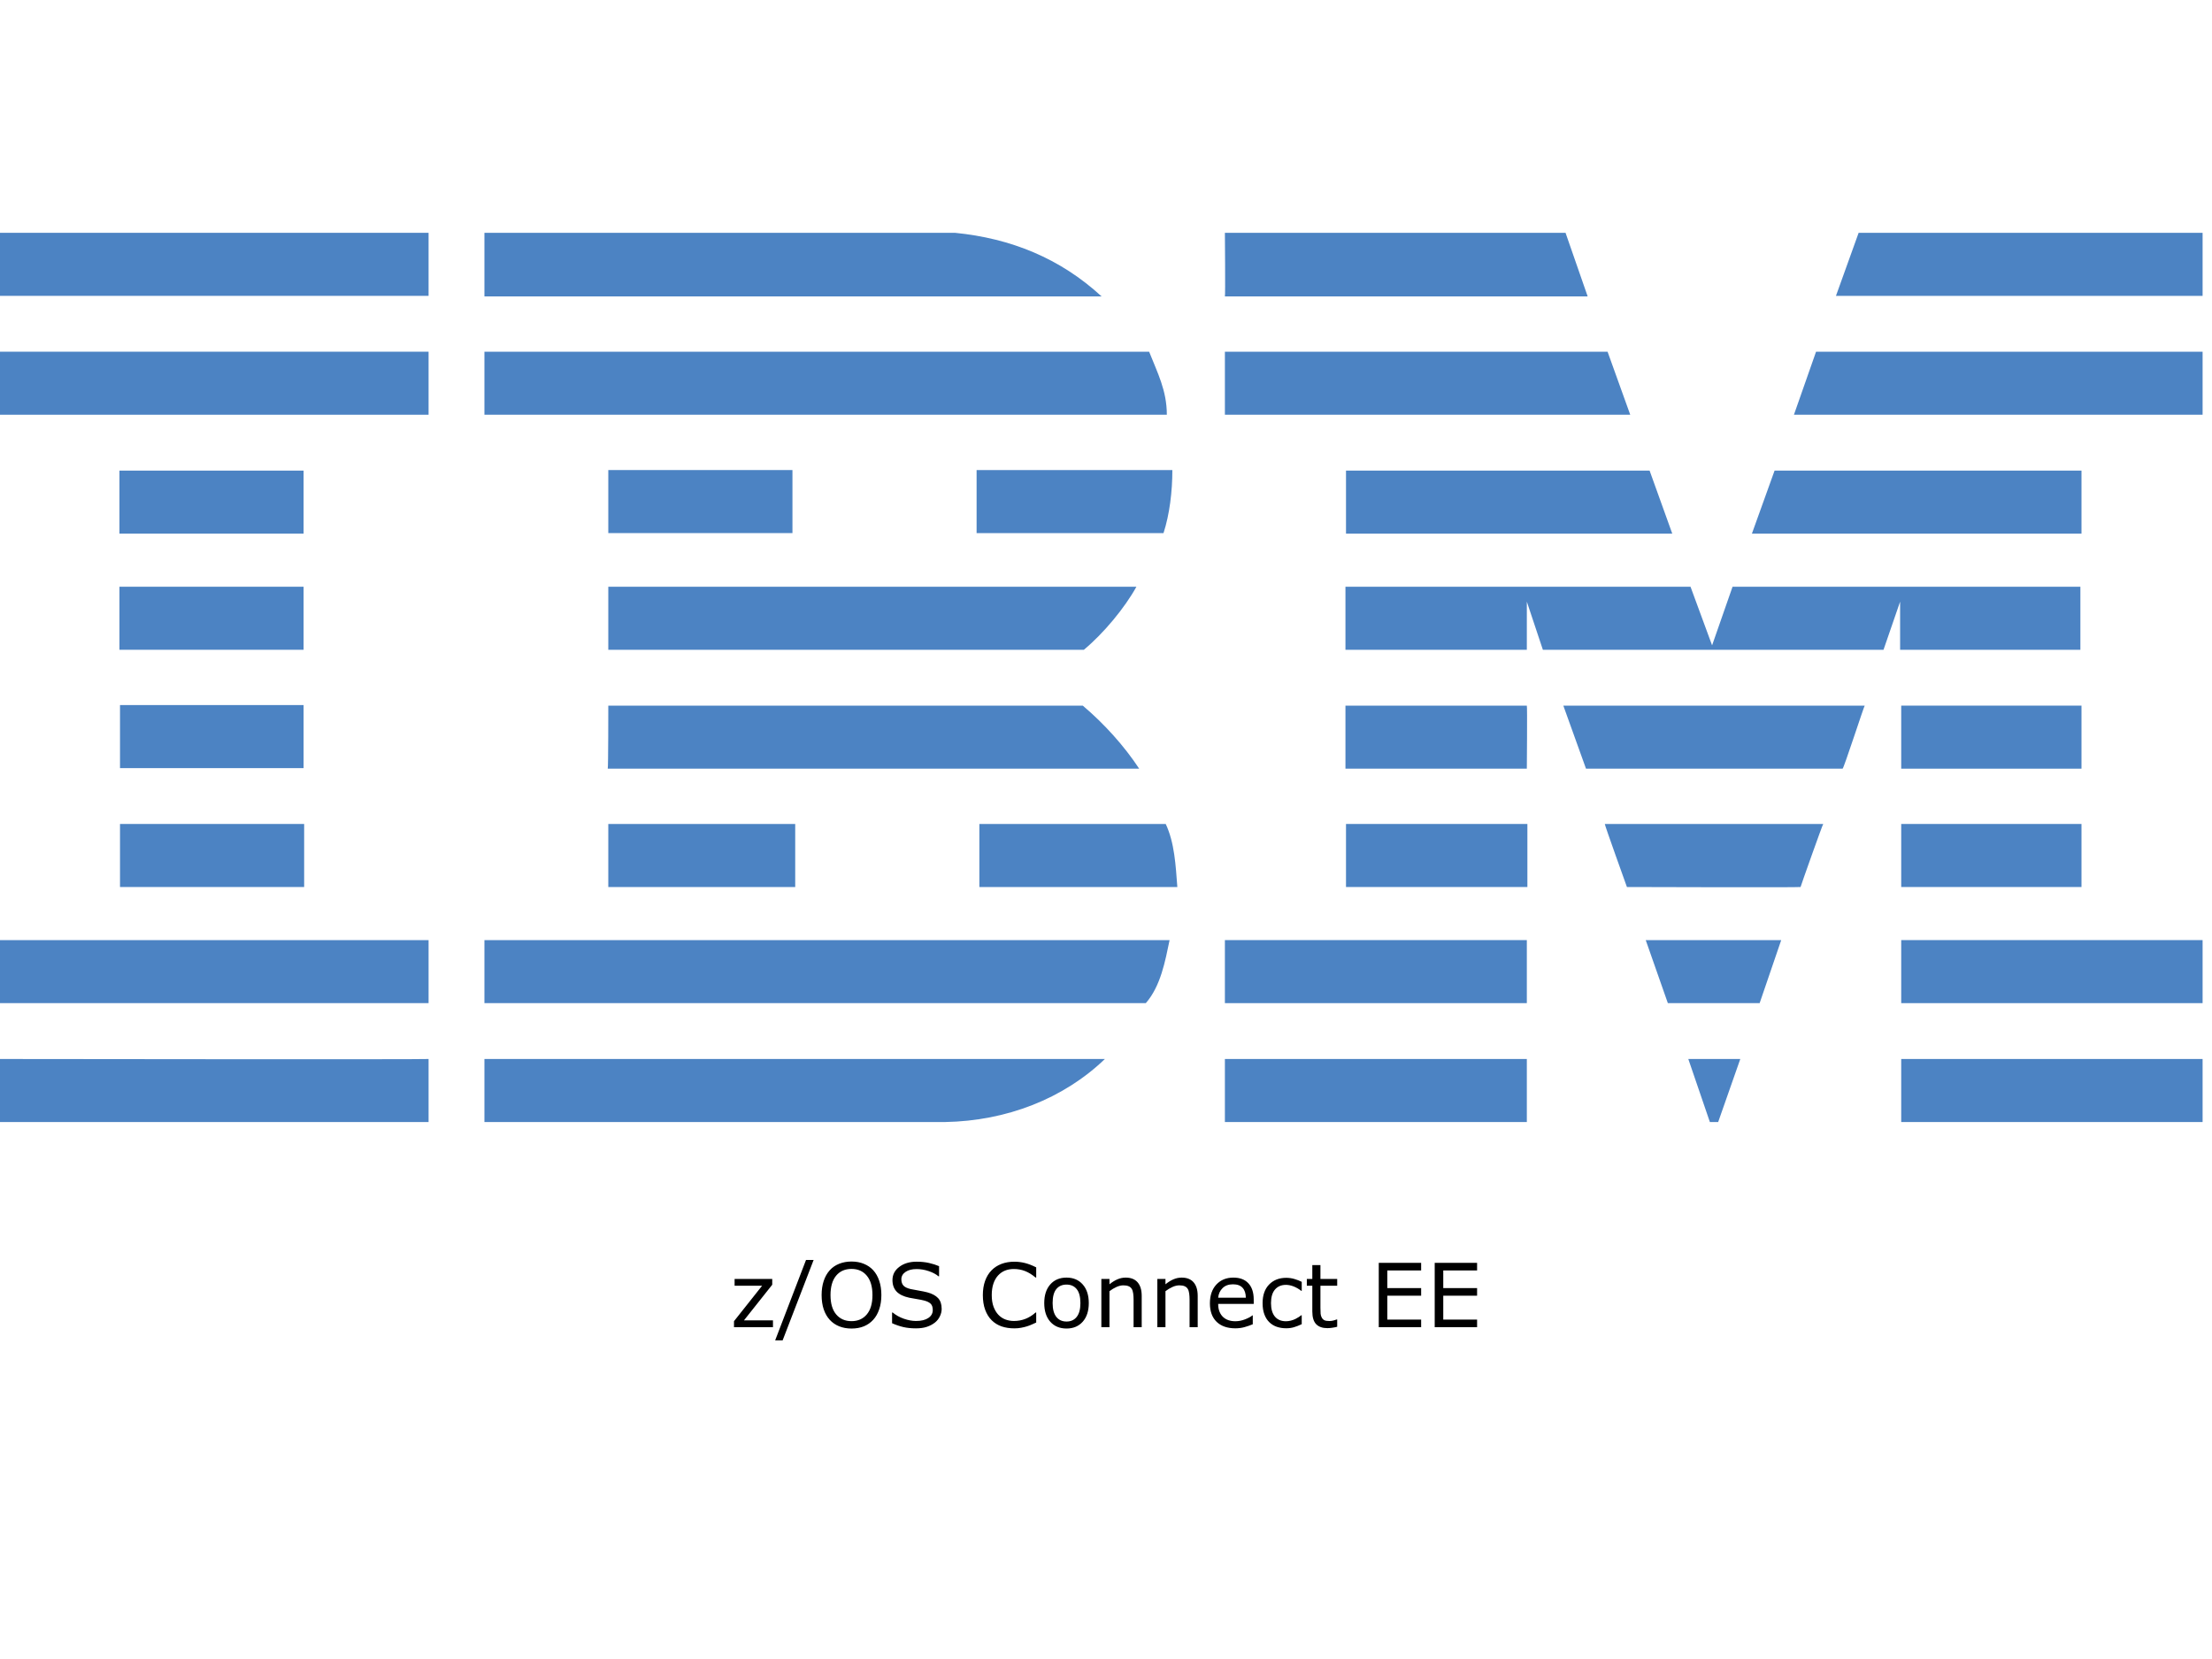 <?xml version="1.0" encoding="UTF-8" standalone="no"?>
<!-- Generator: Adobe Illustrator 23.0.1, SVG Export Plug-In . SVG Version: 6.00 Build 0) -->

<svg
   id="Layer_1"
   x="0px"
   y="0px"
   viewBox="0 0 400 300"
   style="enable-background:new 0 0 400 245;"
   xml:space="preserve"
   version="1.1"
   xmlns="http://www.w3.org/2000/svg"
   xmlns:svg="http://www.w3.org/2000/svg"><defs
   id="defs31" /> <style
   type="text/css"
   id="style1"> .st0{fill:#4C83C3;} </style> <g
   id="g31"> <polygon
   class="st0"
   points="398.3,53.5 332,53.5 336.1,42.1 398.3,42.1 "
   id="polygon1" /> <path
   class="st0"
   d="M221.5,42.1l61.6,0l4,11.5c0,0-65.6,0-65.6,0C221.6,53.5,221.5,42.1,221.5,42.1z"
   id="path1" /> <path
   class="st0"
   d="M172.7,42.1c10.1,1,19,4.6,26.5,11.5c0,0-111.6,0-111.6,0c0,0,0-11.5,0-11.5L172.7,42.1z"
   id="path2" /> <g
   id="g3"> <rect
   x="0"
   y="42.1"
   class="st0"
   width="77.5"
   height="11.4"
   id="rect2" /> <path
   class="st0"
   d="M38.8,47.8"
   id="path3" /> </g> <path
   class="st0"
   d="M398.3,75h-73.9c0,0,4-11.4,4-11.4h69.9V75z"
   id="path4" /> <polygon
   class="st0"
   points="294.8,75 221.5,75 221.5,63.6 290.7,63.6 "
   id="polygon4" /> <path
   class="st0"
   d="M207.8,63.6c1.5,3.8,3.2,7,3.2,11.4H87.6V63.6H207.8z"
   id="path5" /> <g
   id="g6"> <rect
   x="0"
   y="63.6"
   class="st0"
   width="77.5"
   height="11.4"
   id="rect5" /> <path
   class="st0"
   d="M38.8,69.3"
   id="path6" /> </g> <polygon
   class="st0"
   points="316.8,96.5 320.9,85.1 376.4,85.1 376.4,96.5 "
   id="polygon6" /> <polygon
   class="st0"
   points="298.3,85.1 302.4,96.5 243.4,96.5 243.4,85.1 "
   id="polygon7" /> <path
   class="st0"
   d="M212,85c0,3.9-0.5,8-1.6,11.4h-33.8V85H212z"
   id="path7" /> <g
   id="g8"> <rect
   x="21.6"
   y="85.1"
   class="st0"
   width="33.3"
   height="11.4"
   id="rect7" /> <path
   class="st0"
   d="M38.3,90.8"
   id="path8" /> </g> <g
   id="g9"> <rect
   x="110"
   y="85"
   class="st0"
   width="33.3"
   height="11.4"
   id="rect8" /> <path
   class="st0"
   d="M126.6,90.8"
   id="path9" /> </g> <path
   class="st0"
   d="M276.1,108.8c0,0,0,8.7,0,8.7h-32.8v-11.4h62.4l3.9,10.6c0,0,3.7-10.6,3.7-10.6h62.9v11.4h-32.6 c0,0,0-8.7,0-8.7l-3,8.7l-61.6,0L276.1,108.8z"
   id="path10" /> <path
   class="st0"
   d="M110,106.1h95.5v0c-2.1,3.8-5.9,8.4-9.5,11.4c0,0-86,0-86,0C110,117.5,110,106.1,110,106.1z"
   id="path11" /> <g
   id="g12"> <rect
   x="21.6"
   y="106.1"
   class="st0"
   width="33.3"
   height="11.4"
   id="rect11" /> <path
   class="st0"
   d="M38.3,111.8"
   id="path12" /> </g> <g
   id="g13"> <rect
   x="343.8"
   y="127.6"
   class="st0"
   width="32.6"
   height="11.4"
   id="rect12" /> <path
   class="st0"
   d="M360.1,133.3"
   id="path13" /> </g> <path
   class="st0"
   d="M276.1,127.6h-32.8v11.4c0,0,32.8,0,32.8,0C276.1,138.9,276.2,127.6,276.1,127.6z"
   id="path14" /> <path
   class="st0"
   d="M337.2,127.6c-0.1,0-3.8,11.4-4,11.4l-46.4,0c0,0-4.1-11.4-4.1-11.4H337.2z"
   id="path15" /> <path
   class="st0"
   d="M110,127.6h85.8c3.9,3.3,7.5,7.3,10.2,11.4c0.2,0-96.1,0-96.1,0C110,138.9,110,127.6,110,127.6z"
   id="path16" /> <path
   class="st0"
   d="M54.9,138.9v-11.4H21.7c0,0,0,11.4,0,11.4C21.7,138.9,54.9,138.9,54.9,138.9z"
   id="path17" /> <g
   id="g18"> <rect
   x="343.8"
   y="149"
   class="st0"
   width="32.6"
   height="11.4"
   id="rect17" /> <path
   class="st0"
   d="M360.1,154.7"
   id="path18" /> </g> <g
   id="g19"> <rect
   x="243.4"
   y="149"
   class="st0"
   width="32.8"
   height="11.4"
   id="rect18" /> <path
   class="st0"
   d="M259.8,154.7"
   id="path19" /> </g> <path
   class="st0"
   d="M325.6,160.4c0-0.1,4-11.4,4.1-11.4h-39.5c-0.1,0,4,11.4,4,11.4S325.6,160.5,325.6,160.4z"
   id="path20" /> <path
   class="st0"
   d="M110,160.4c0,0,0-11.4,0-11.4h33.8c0,0,0,11.4,0,11.4C143.7,160.4,110,160.4,110,160.4z"
   id="path21" /> <path
   class="st0"
   d="M210.8,149c1.6,3.4,1.8,7.5,2.1,11.4h-35.8V149H210.8z"
   id="path22" /> <g
   id="g23"> <rect
   x="21.7"
   y="149"
   class="st0"
   width="33.3"
   height="11.4"
   id="rect22" /> <path
   class="st0"
   d="M38.3,154.7"
   id="path23" /> </g> <g
   id="g24"> <rect
   x="343.8"
   y="170"
   class="st0"
   width="54.5"
   height="11.4"
   id="rect23" /> <path
   class="st0"
   d="M371,175.7"
   id="path24" /> </g> <g
   id="g25"> <rect
   x="221.5"
   y="170"
   class="st0"
   width="54.6"
   height="11.4"
   id="rect24" /> <path
   class="st0"
   d="M248.8,175.7"
   id="path25" /> </g> <polygon
   class="st0"
   points="318.2,181.4 301.6,181.4 297.6,170 322.1,170 "
   id="polygon25" /> <path
   class="st0"
   d="M0,170v11.4h77.5c0,0,0-11.4,0-11.4C77.5,170-0.1,170,0,170z"
   id="path26" /> <path
   class="st0"
   d="M211.5,170c-0.8,3.8-1.6,8.3-4.3,11.4l-1,0H87.6V170H211.5z"
   id="path27" /> <polygon
   class="st0"
   points="310.7,202.9 309.2,202.9 305.3,191.5 314.7,191.5 "
   id="polygon27" /> <g
   id="g28"> <rect
   x="343.8"
   y="191.5"
   class="st0"
   width="54.5"
   height="11.4"
   id="rect27" /> <path
   class="st0"
   d="M371,197.2"
   id="path28" /> </g> <path
   class="st0"
   d="M87.6,202.9v-11.4c0,0,111.9,0,112.2,0c-7.5,7.2-17.8,11.2-28.9,11.4L87.6,202.9"
   id="path29" /> <g
   id="g30"> <rect
   x="221.5"
   y="191.5"
   class="st0"
   width="54.6"
   height="11.4"
   id="rect29" /> <path
   class="st0"
   d="M248.8,197.2"
   id="path30" /> </g> <path
   class="st0"
   d="M77.5,191.5c0,0,0,11.4,0,11.4c0,0-77.4,0-77.5,0c0,0,0-11.4,0-11.4S77.4,191.6,77.5,191.5z"
   id="path31" /> </g> <path
   d="m 139.777,240 h -7.047 v -1.086 L 137.816,232.5 h -4.977 v -1.227 h 6.805 v 1.047 l -5.109,6.438 h 5.242 z m 7.352,-12.156 -5.602,14.531 h -1.352 l 5.578,-14.531 z m 10.781,1.859 q 0.711,0.781 1.086,1.914 0.383,1.133 0.383,2.57 0,1.438 -0.391,2.578 -0.383,1.133 -1.078,1.891 -0.719,0.789 -1.703,1.188 -0.977,0.398 -2.234,0.398 -1.227,0 -2.234,-0.406 -1,-0.406 -1.703,-1.18 -0.703,-0.773 -1.086,-1.898 -0.375,-1.125 -0.375,-2.57 0,-1.422 0.375,-2.547 0.375,-1.133 1.094,-1.938 0.688,-0.766 1.703,-1.172 1.023,-0.406 2.227,-0.406 1.25,0 2.242,0.414 1,0.406 1.695,1.164 z m -0.141,4.484 q 0,-2.266 -1.016,-3.492 -1.016,-1.234 -2.773,-1.234 -1.773,0 -2.789,1.234 -1.008,1.227 -1.008,3.492 0,2.289 1.031,3.508 1.031,1.211 2.766,1.211 1.734,0 2.758,-1.211 1.031,-1.219 1.031,-3.508 z m 12.516,2.492 q 0,0.68 -0.32,1.344 -0.312,0.664 -0.883,1.125 -0.625,0.5 -1.461,0.781 -0.828,0.281 -2,0.281 -1.258,0 -2.266,-0.234 -1,-0.234 -2.039,-0.695 v -1.938 h 0.109 q 0.883,0.734 2.039,1.133 1.156,0.398 2.172,0.398 1.438,0 2.234,-0.539 0.805,-0.539 0.805,-1.438 0,-0.773 -0.383,-1.141 -0.375,-0.367 -1.148,-0.57 -0.586,-0.156 -1.273,-0.258 -0.68,-0.102 -1.445,-0.258 -1.547,-0.328 -2.297,-1.117 -0.742,-0.797 -0.742,-2.07 0,-1.461 1.234,-2.391 1.234,-0.938 3.133,-0.938 1.227,0 2.25,0.234 1.023,0.234 1.812,0.578 v 1.828 h -0.109 q -0.664,-0.562 -1.75,-0.93 -1.078,-0.375 -2.211,-0.375 -1.242,0 -2,0.516 -0.75,0.516 -0.75,1.328 0,0.727 0.375,1.141 0.375,0.414 1.32,0.633 0.5,0.109 1.422,0.266 0.922,0.156 1.562,0.32 1.297,0.344 1.953,1.039 0.656,0.695 0.656,1.945 z m 17.094,2.477 q -0.43,0.188 -0.781,0.352 -0.344,0.164 -0.906,0.344 -0.477,0.148 -1.039,0.25 -0.555,0.109 -1.227,0.109 -1.266,0 -2.305,-0.352 -1.031,-0.359 -1.797,-1.117 -0.75,-0.742 -1.172,-1.883 -0.422,-1.148 -0.422,-2.664 0,-1.438 0.406,-2.57 0.406,-1.133 1.172,-1.914 0.742,-0.758 1.789,-1.156 1.055,-0.398 2.336,-0.398 0.938,0 1.867,0.227 0.938,0.227 2.078,0.797 v 1.836 h -0.117 q -0.961,-0.805 -1.906,-1.172 -0.945,-0.367 -2.023,-0.367 -0.883,0 -1.594,0.289 -0.703,0.281 -1.258,0.883 -0.539,0.586 -0.844,1.484 -0.297,0.891 -0.297,2.062 0,1.227 0.328,2.109 0.336,0.883 0.859,1.438 0.547,0.578 1.273,0.859 0.734,0.273 1.547,0.273 1.117,0 2.094,-0.383 0.977,-0.383 1.828,-1.148 h 0.109 z m 9.508,-3.516 q 0,2.133 -1.094,3.367 -1.094,1.234 -2.93,1.234 -1.852,0 -2.945,-1.234 -1.086,-1.234 -1.086,-3.367 0,-2.133 1.086,-3.367 1.094,-1.242 2.945,-1.242 1.836,0 2.93,1.242 1.094,1.234 1.094,3.367 z m -1.516,0 q 0,-1.695 -0.664,-2.516 -0.664,-0.828 -1.844,-0.828 -1.195,0 -1.859,0.828 -0.656,0.82 -0.656,2.516 0,1.641 0.664,2.492 0.664,0.844 1.852,0.844 1.172,0 1.836,-0.836 0.672,-0.844 0.672,-2.5 z M 206.457,240 h -1.469 v -4.969 q 0,-0.602 -0.07,-1.125 -0.07,-0.531 -0.258,-0.828 -0.195,-0.328 -0.562,-0.484 -0.367,-0.164 -0.953,-0.164 -0.602,0 -1.258,0.297 -0.656,0.297 -1.258,0.758 V 240 h -1.469 v -8.727 h 1.469 v 0.969 q 0.688,-0.57 1.422,-0.891 0.734,-0.32 1.508,-0.32 1.414,0 2.156,0.852 0.742,0.852 0.742,2.453 z m 10.125,0 h -1.469 v -4.969 q 0,-0.602 -0.07,-1.125 -0.07,-0.531 -0.258,-0.828 -0.195,-0.328 -0.562,-0.484 -0.367,-0.164 -0.953,-0.164 -0.602,0 -1.258,0.297 -0.656,0.297 -1.258,0.758 V 240 h -1.469 v -8.727 h 1.469 v 0.969 q 0.688,-0.57 1.422,-0.891 0.734,-0.32 1.508,-0.32 1.414,0 2.156,0.852 0.742,0.852 0.742,2.453 z m 10.133,-4.211 h -6.43 q 0,0.805 0.242,1.406 0.242,0.594 0.664,0.977 0.406,0.375 0.961,0.562 0.562,0.188 1.234,0.188 0.891,0 1.789,-0.352 0.906,-0.359 1.289,-0.703 h 0.078 v 1.602 q -0.742,0.312 -1.516,0.523 -0.773,0.211 -1.625,0.211 -2.172,0 -3.391,-1.172 -1.219,-1.18 -1.219,-3.344 0,-2.141 1.164,-3.398 1.172,-1.258 3.078,-1.258 1.766,0 2.719,1.031 0.961,1.031 0.961,2.93 z m -1.43,-1.125 q -0.008,-1.156 -0.586,-1.789 -0.57,-0.633 -1.742,-0.633 -1.18,0 -1.883,0.695 -0.695,0.695 -0.789,1.727 z m 10.109,4.789 q -0.734,0.352 -1.398,0.547 -0.656,0.195 -1.398,0.195 -0.945,0 -1.734,-0.273 -0.789,-0.281 -1.352,-0.844 -0.57,-0.562 -0.883,-1.422 -0.312,-0.859 -0.312,-2.008 0,-2.141 1.172,-3.359 1.18,-1.219 3.109,-1.219 0.75,0 1.469,0.211 0.727,0.211 1.328,0.516 v 1.633 h -0.078 q -0.672,-0.523 -1.391,-0.805 -0.711,-0.281 -1.391,-0.281 -1.25,0 -1.977,0.844 -0.719,0.836 -0.719,2.461 0,1.578 0.703,2.43 0.711,0.844 1.992,0.844 0.445,0 0.906,-0.117 0.461,-0.117 0.828,-0.305 0.32,-0.164 0.602,-0.344 0.281,-0.188 0.445,-0.32 h 0.078 z m 6.414,0.469 q -0.414,0.109 -0.906,0.18 -0.484,0.07 -0.867,0.07 -1.336,0 -2.031,-0.719 -0.695,-0.719 -0.695,-2.305 v -4.641 h -0.992 v -1.234 h 0.992 v -2.508 h 1.469 v 2.508 h 3.031 v 1.234 h -3.031 v 3.977 q 0,0.688 0.031,1.078 0.031,0.383 0.219,0.719 0.172,0.312 0.469,0.461 0.305,0.141 0.922,0.141 0.359,0 0.75,-0.102 0.391,-0.109 0.562,-0.18 h 0.078 z M 256.988,240 h -7.664 v -11.633 h 7.664 v 1.375 h -6.117 v 3.188 h 6.117 v 1.375 h -6.117 v 4.32 h 6.117 z m 10.117,0 h -7.664 v -11.633 h 7.664 v 1.375 h -6.117 v 3.188 h 6.117 v 1.375 h -6.117 v 4.32 h 6.117 z"
   id="text31"
   style="font-size:16px;text-anchor:middle"
   aria-label="z/OS Connect EE" /></svg>
